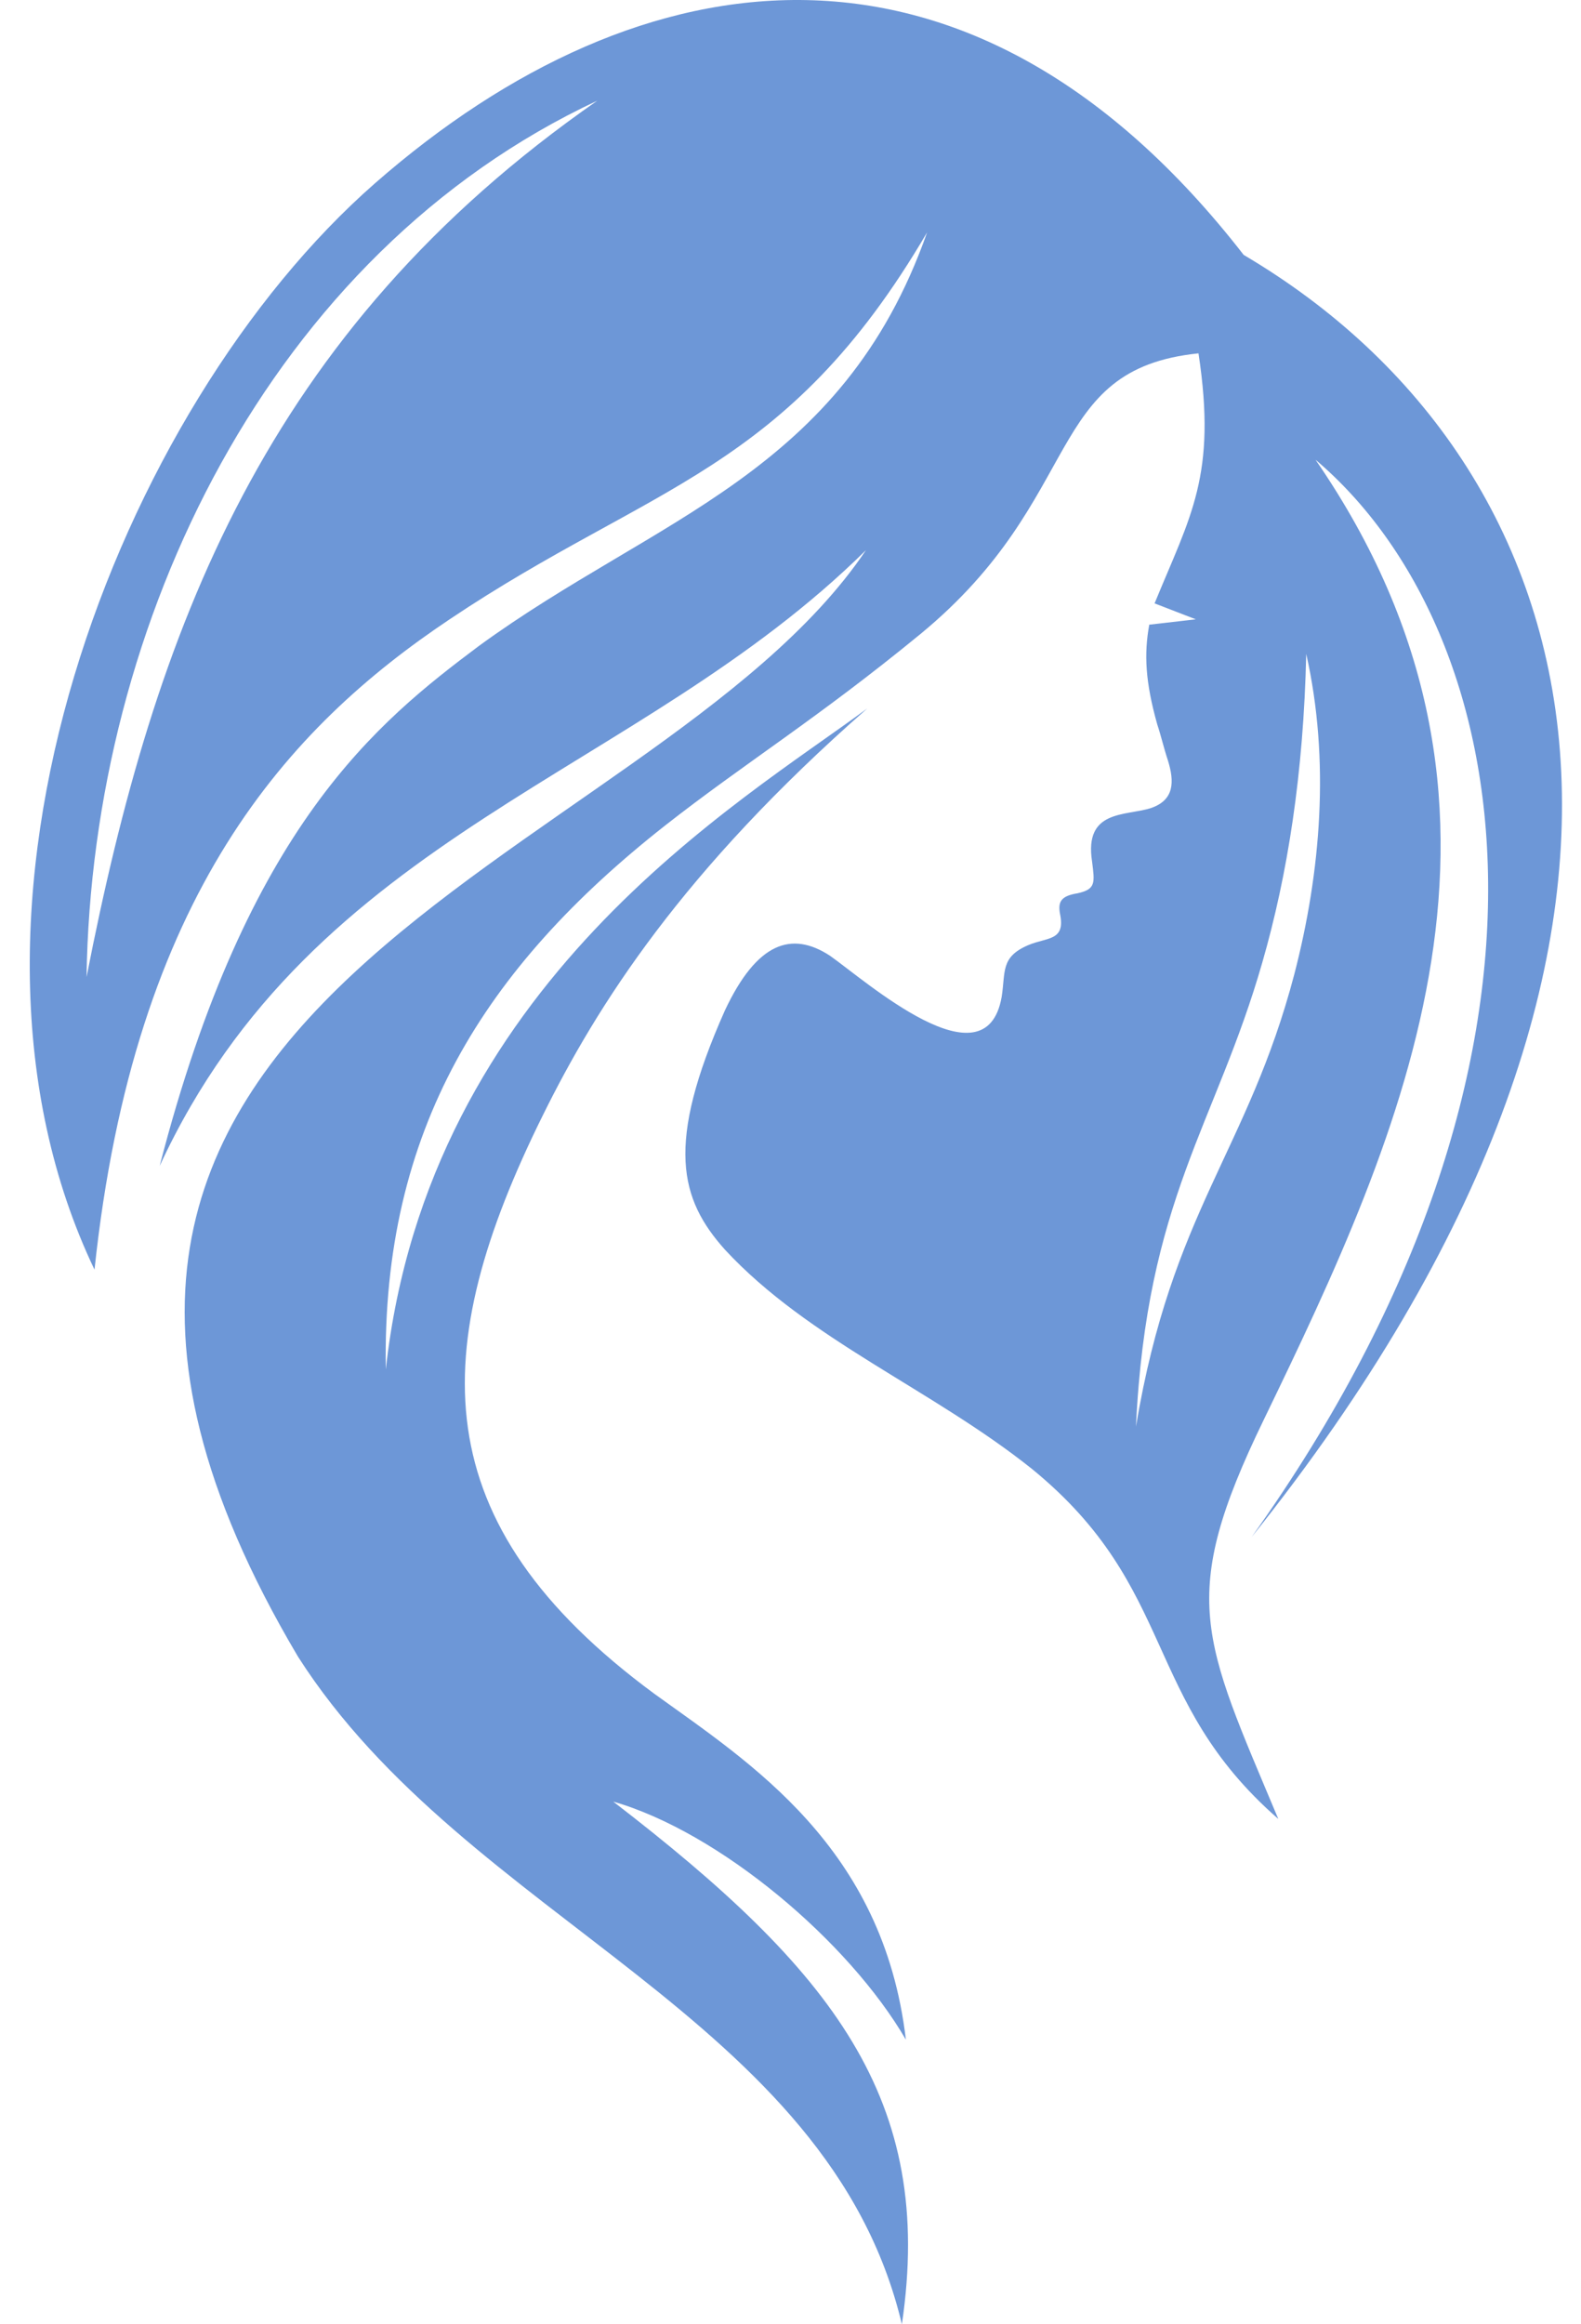 <svg width="49" height="72" viewBox="0 0 49 72" fill="none" xmlns="http://www.w3.org/2000/svg">
<path fill-rule="evenodd" clip-rule="evenodd" d="M37.145 10.946C32.321 11.441 33.682 15.395 28.529 19.639C25.314 22.276 23.087 23.634 20.614 25.572C15.008 29.98 11.833 35.006 11.957 42.421C13.276 30.474 22.923 24.871 26.88 21.945C21.15 26.971 18.512 31.132 16.822 34.553C13.235 41.802 13.07 47.158 20.285 52.472C23.253 54.615 27.375 57.21 28.076 63.183C26.303 60.135 22.304 56.757 19.007 55.809C25.809 61.042 28.983 65.037 27.952 72C25.684 62.443 14.472 59.518 9.236 51.319C-3.007 30.68 20.16 26.971 26.838 17.043C19.748 24.047 9.731 25.777 4.949 36.117C7.669 25.572 11.709 22.359 14.842 20.01C20.325 16.013 26.096 14.694 28.734 7.198C24.365 14.655 20.202 14.984 13.935 19.185C8.947 22.523 4.165 27.672 2.929 39.33C-2.388 28.207 3.672 12.635 11.627 5.673C19.872 -1.537 30.095 -2.978 38.546 7.897C49.595 14.406 53.552 29.155 38.794 47.611C49.43 32.698 47.038 19.557 40.772 14.241C48.152 24.952 43.494 35.046 39.165 43.986C36.485 49.505 37.269 50.742 39.618 56.345C35.372 52.637 36.526 49.217 31.992 45.51C28.9 43.038 25.066 41.514 22.469 38.712C21.067 37.146 20.614 35.458 22.469 31.296C23.458 29.196 24.53 28.826 25.725 29.607C26.838 30.391 30.549 33.686 31.044 30.885C31.168 30.101 31.003 29.648 31.867 29.278C32.444 29.031 33.022 29.155 32.857 28.33C32.774 27.919 32.898 27.754 33.393 27.672C33.97 27.548 33.929 27.343 33.846 26.683C33.599 25.076 34.876 25.282 35.66 25.035C36.402 24.788 36.402 24.212 36.196 23.552C36.072 23.181 35.99 22.811 35.867 22.441C35.495 21.122 35.454 20.256 35.619 19.351L37.062 19.185L35.784 18.691C36.897 15.972 37.721 14.737 37.145 10.947L37.145 10.946ZM40.484 20.256C41.226 23.552 40.937 27.014 40.113 30.186C38.67 35.664 36.32 37.518 35.207 44.192C35.537 37.147 37.681 34.841 39.123 29.814C39.907 27.096 40.401 23.965 40.484 20.256ZM18.512 3.119C8.371 7.856 2.847 19.267 2.682 30.268C4.785 19.516 8.206 10.287 18.512 3.119Z" fill="#6D97D7"/>
</svg>
